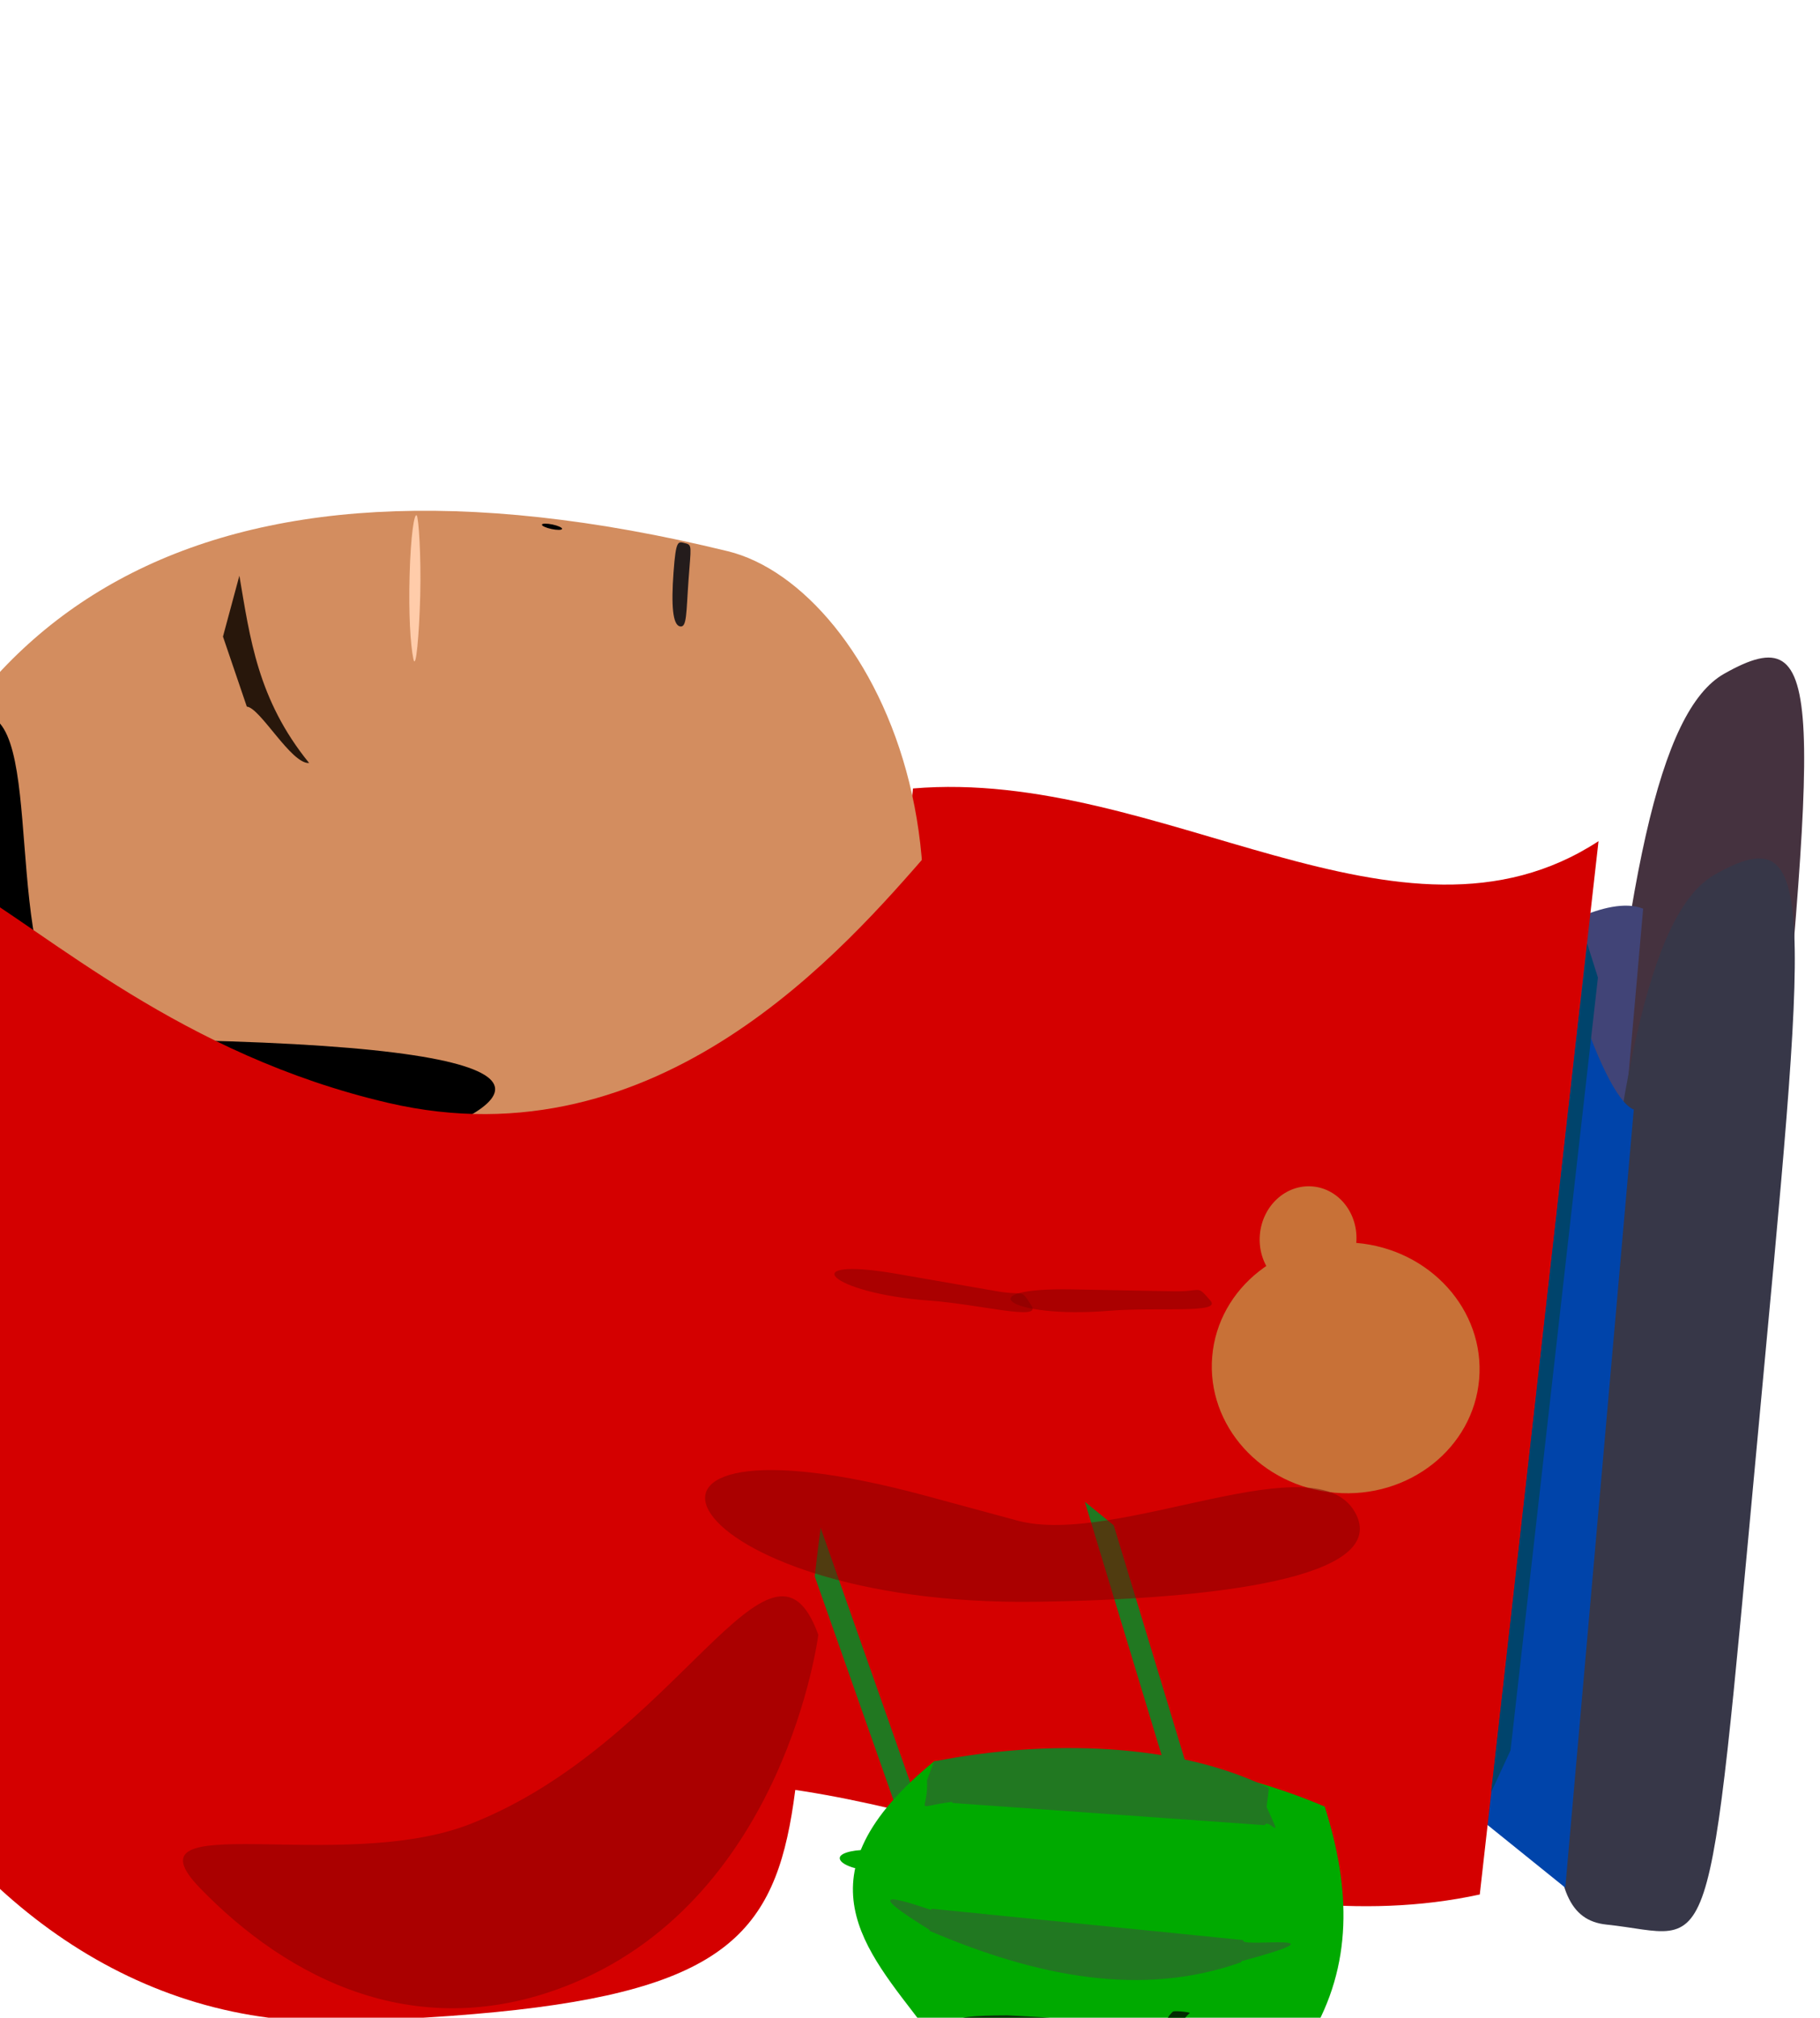 <?xml version="1.0" encoding="UTF-8" standalone="no"?>
<!-- Created with Inkscape (http://www.inkscape.org/) -->

<svg
   width="194mm"
   height="215mm"
   viewBox="0 0 194 215"
   version="1.1"
   id="svg5"
   inkscape:version="1.2 (dc2aedaf03, 2022-05-15)"
   sodipodi:docname="gus_ko.svg"
   inkscape:export-filename="C:\Users\basti\OneDrive\Bureau\Gus veut boire un coup\Gus\gus_fight\gus_punch_r1.png"
   inkscape:export-xdpi="5.9319429"
   inkscape:export-ydpi="5.9319429"
   xmlns:inkscape="http://www.inkscape.org/namespaces/inkscape"
   xmlns:sodipodi="http://sodipodi.sourceforge.net/DTD/sodipodi-0.dtd"
   xmlns:xlink="http://www.w3.org/1999/xlink"
   xmlns="http://www.w3.org/2000/svg"
   xmlns:svg="http://www.w3.org/2000/svg">
  <sodipodi:namedview
     id="namedview7"
     pagecolor="#ffffff"
     bordercolor="#666666"
     borderopacity="1.0"
     inkscape:pageshadow="2"
     inkscape:pageopacity="0.0"
     inkscape:pagecheckerboard="0"
     inkscape:document-units="mm"
     showgrid="false"
     inkscape:zoom="0.36168631"
     inkscape:cx="440.98988"
     inkscape:cy="211.50925"
     inkscape:window-width="1920"
     inkscape:window-height="1001"
     inkscape:window-x="-9"
     inkscape:window-y="-9"
     inkscape:window-maximized="1"
     inkscape:current-layer="layer1"
     height="296mm"
     width="209mm"
     inkscape:showpageshadow="2"
     inkscape:deskcolor="#d1d1d1" />
  <defs
     id="defs2">
    <linearGradient
       inkscape:collect="always"
       id="linearGradient30040">
      <stop
         style="stop-color:#1c1f24;stop-opacity:1;"
         offset="0"
         id="stop30036" />
      <stop
         style="stop-color:#1c1f24;stop-opacity:0;"
         offset="1"
         id="stop30038" />
    </linearGradient>
    <linearGradient
       inkscape:collect="always"
       id="linearGradient29840">
      <stop
         style="stop-color:#535d6c;stop-opacity:1;"
         offset="0"
         id="stop29836" />
      <stop
         style="stop-color:#535d6c;stop-opacity:0;"
         offset="1"
         id="stop29838" />
    </linearGradient>
    <linearGradient
       inkscape:collect="always"
       id="linearGradient5194">
      <stop
         style="stop-color:#800000;stop-opacity:1;"
         offset="0"
         id="stop5190" />
      <stop
         style="stop-color:#800000;stop-opacity:0;"
         offset="1"
         id="stop5192" />
    </linearGradient>
    <linearGradient
       inkscape:collect="always"
       xlink:href="#linearGradient5194"
       id="linearGradient7905"
       gradientUnits="userSpaceOnUse"
       gradientTransform="matrix(0.738,0.142,-0.213,1.401,81.067,-9.292)"
       x1="51.573"
       y1="126.188"
       x2="51.573"
       y2="126.188" />
    <linearGradient
       inkscape:collect="always"
       xlink:href="#linearGradient5194"
       id="linearGradient14432"
       gradientUnits="userSpaceOnUse"
       gradientTransform="matrix(1.021,-0.7,1.106,0.607,-123.738,81.543)"
       x1="51.573"
       y1="126.188"
       x2="51.573"
       y2="126.188" />
    <linearGradient
       inkscape:collect="always"
       xlink:href="#linearGradient5194"
       id="linearGradient27326"
       gradientUnits="userSpaceOnUse"
       gradientTransform="matrix(0.169,0.103,-0.049,1.022,122.147,39.11)"
       x1="51.573"
       y1="126.188"
       x2="51.573"
       y2="126.188" />
    <linearGradient
       inkscape:collect="always"
       xlink:href="#linearGradient29840"
       id="linearGradient29842"
       x1="-227.651"
       y1="-227.239"
       x2="-227.676"
       y2="-223.428"
       gradientUnits="userSpaceOnUse"
       gradientTransform="matrix(-1,0.018,0.353,-0.935,4.7526594e-6,-1.6666667e-6)" />
    <linearGradient
       inkscape:collect="always"
       xlink:href="#linearGradient30040"
       id="linearGradient30042"
       x1="213.056"
       y1="-59.215"
       x2="213.223"
       y2="-61.333"
       gradientUnits="userSpaceOnUse"
       gradientTransform="matrix(-0.038,1.004,-1.004,0.207,-7.1722923e-8,-4.2869701e-6)" />
    <linearGradient
       inkscape:collect="always"
       xlink:href="#linearGradient5194"
       id="linearGradient27326-1"
       gradientUnits="userSpaceOnUse"
       gradientTransform="matrix(0.169,0.103,-0.049,1.022,122.147,39.11)"
       x1="51.573"
       y1="126.188"
       x2="51.573"
       y2="126.188" />
    <linearGradient
       inkscape:collect="always"
       xlink:href="#linearGradient29840"
       id="linearGradient29842-7"
       x1="-227.651"
       y1="-227.239"
       x2="-227.676"
       y2="-223.428"
       gradientUnits="userSpaceOnUse"
       gradientTransform="matrix(-1,0.018,0.353,-0.935,4.7526594e-6,-1.6666667e-6)" />
    <linearGradient
       inkscape:collect="always"
       xlink:href="#linearGradient30040"
       id="linearGradient30042-2"
       x1="213.056"
       y1="-59.215"
       x2="213.223"
       y2="-61.333"
       gradientUnits="userSpaceOnUse"
       gradientTransform="matrix(-0.038,1.004,-1.004,0.207,-7.1722923e-8,-4.2869701e-6)" />
  </defs>
  <g
     inkscape:label="Calque 1"
     inkscape:groupmode="layer"
     id="layer1">
    <path
       id="path11385-7"
       style="fill:#45323f;fill-opacity:1;stroke-width:0.603"
       d="m 183.787,71.79 c 11.208,-6.342 9.87,2.886 4.504,60.582 -5.398,58.047 -4.422,52.505 -16.055,51.3 -7.902,-0.818 -5.599,-13.784 -2.378,-51.816 3.221,-38.032 6.98,-56.133 13.929,-60.066 z"
       sodipodi:nodetypes="sssss"
       inkscape:export-filename="..\_bank\perso\gus\gus_ko_2.png"
       inkscape:export-xdpi="5.9230065"
       inkscape:export-ydpi="5.9230065" />
    <path
       id="rect10620-2"
       style="fill:#414477;fill-opacity:1;stroke-width:0.561"
       d="m 158.397,188.401 6.564,-88.234 c -0.885,-0.366 6.416,-4.901 10.188,-3.339 L 167.848,179.742 Z"
       sodipodi:nodetypes="ccccc"
       inkscape:export-filename="C:\Users\basti\OneDrive\Bureau\Gus veut boire un coup\Gus\gus_fight\gus_lr1.png"
       inkscape:export-xdpi="5.9230065"
       inkscape:export-ydpi="5.9230065" />
    <path
       id="rect20539-9-5-5"
       style="fill:url(#linearGradient29842-7);fill-opacity:1;stroke-width:0.185"
       inkscape:transform-center-x="0.80051675"
       inkscape:transform-center-y="-4.3830951"
       d="m 188.29,76.851 c 0.24,4.844 -0.928,17.742 -1.987,30.008 -0.002,0.028 -0.047,0.001 -0.05,0.029 -1.711,16.448 -4.932,80.559 -3.518,-1.681 0.001,-0.028 -0.045,-0.045 -0.043,-0.073 0.655,-10.004 -0.628,-20.336 1.987,-30.008 0.007,-0.028 0.031,-0.008 0.05,-0.029 0.968,-1.101 1.765,-3.589 3.518,1.681 0.009,0.027 0.042,0.045 0.043,0.073 z"
       sodipodi:nodetypes="sssssssss"
       inkscape:export-filename="C:\Users\basti\OneDrive\Bureau\Gus veut boire un coup\Gus\gus_fight\gus_lr1.png"
       inkscape:export-xdpi="5.9230065"
       inkscape:export-ydpi="5.9230065" />
    <rect
       style="fill:url(#linearGradient30042-2);fill-opacity:1;stroke-width:0.454"
       id="rect11065-9-7"
       width="8.778"
       height="3.269"
       x="166.104"
       y="163.093"
       transform="matrix(0.996,0.084,0.038,0.999,0,0)"
       inkscape:export-filename="C:\Users\basti\OneDrive\Bureau\Gus veut boire un coup\Gus\gus_fight\gus_lr1.png"
       inkscape:export-xdpi="5.9230065"
       inkscape:export-ydpi="5.9230065" />
    <path
       id="path11385"
       style="fill:#373748;stroke-width:0.603"
       d="m 182.789,93.193 c 11.208,-6.342 9.87,2.886 4.504,60.582 -5.398,58.047 -4.422,52.505 -16.055,51.3 -7.902,-0.818 -5.599,-13.784 -2.378,-51.816 3.221,-38.032 6.98,-56.134 13.929,-60.066 z"
       sodipodi:nodetypes="sssss"
       inkscape:export-filename="C:\Users\basti\OneDrive\Bureau\Gus veut boire un coup\Gus\gus_fight\gus_lr1.png"
       inkscape:export-xdpi="5.9230065"
       inkscape:export-ydpi="5.9230065" />
    <path
       id="rect10620"
       style="fill:#0044aa;stroke-width:0.561"
       d="m 157.839,193.879 8.164,-96.404 c -0.885,-0.366 4.376,19.195 8.147,20.757 l -7.3,82.913 z"
       sodipodi:nodetypes="ccccc"
       inkscape:export-filename="C:\Users\basti\OneDrive\Bureau\Gus veut boire un coup\Gus\gus_fight\gus_lr1.png"
       inkscape:export-xdpi="5.9230065"
       inkscape:export-ydpi="5.9230065" />
    <path
       id="rect8523"
       style="fill:#d40000;stroke-width:0.391"
       d="M 80.979,190.248 C 75.628,147.099 94.061,121.231 97.317,84.016 123.75,81.772 149.278,103.427 170.392,89.63 l -12.658,112.238 c -25.516,5.556 -51.926,-9.055 -76.755,-11.62 z"
       sodipodi:nodetypes="ccccc"
       inkscape:export-filename="C:\Users\basti\OneDrive\Bureau\Gus veut boire un coup\Gus\gus_fight\gus_lr1.png"
       inkscape:export-xdpi="5.9230065"
       inkscape:export-ydpi="5.9230065" />
    <path
       id="rect10620-1"
       style="fill:#00446c;fill-opacity:0.998;stroke-width:0.199"
       d="m 158.947,190.973 10.231,-90.448 1.151,3.638 -9.315,82.346 z"
       sodipodi:nodetypes="ccccc"
       inkscape:export-filename="C:\Users\basti\OneDrive\Bureau\Gus veut boire un coup\Gus\gus_fight\gus_lr1.png"
       inkscape:export-xdpi="5.9230065"
       inkscape:export-ydpi="5.9230065" />
    <ellipse
       style="fill:#c87137;stroke-width:0.381"
       id="path9819-5"
       cx="-133.125"
       cy="155.23"
       rx="13.359"
       ry="14.279"
       inkscape:export-filename="C:\Users\basti\OneDrive\Bureau\Gus veut boire un coup\Gus\gus_fight\gus_lr1.png"
       inkscape:export-xdpi="5.9230065"
       inkscape:export-ydpi="5.9230065"
       transform="rotate(-85.159)" />
    <ellipse
       style="fill:#c87137;stroke-width:0.148"
       id="path9819-9-5"
       cx="-119.766"
       cy="150.074"
       rx="5.602"
       ry="5.156"
       inkscape:export-filename="C:\Users\basti\OneDrive\Bureau\Gus veut boire un coup\Gus\gus_fight\gus_lr1.png"
       inkscape:export-xdpi="5.9230065"
       inkscape:export-ydpi="5.9230065"
       transform="rotate(-85.159)" />
    <rect
       style="fill:#217821;stroke-width:0.32"
       id="rect20539-9"
       width="59.052"
       height="5.68"
       x="224.523"
       y="64.285"
       ry="0.073"
       transform="matrix(0.332,0.943,0.08,-0.997,0,0)"
       inkscape:transform-center-x="1.7051009"
       inkscape:transform-center-y="-10.139555"
       rx="0.073"
       inkscape:export-filename="C:\Users\basti\OneDrive\Bureau\Gus veut boire un coup\Gus\gus_fight\gus_lr1.png"
       inkscape:export-xdpi="5.9230065"
       inkscape:export-ydpi="5.9230065" />
    <rect
       style="fill:#217821;stroke-width:0.276"
       id="rect20539-9-6"
       width="30.302"
       height="3.976"
       x="91.214"
       y="-119.052"
       ry="0.064"
       transform="matrix(0.29,0.957,-0.775,-0.632,0,0)"
       inkscape:transform-center-x="3.268376"
       inkscape:transform-center-y="-4.9465549"
       rx="0.069"
       inkscape:export-filename="C:\Users\basti\OneDrive\Bureau\Gus veut boire un coup\Gus\gus_fight\gus_lr1.png"
       inkscape:export-xdpi="5.9230065"
       inkscape:export-ydpi="5.9230065" />
    <path
       id="rect20539-9-5"
       style="fill:url(#linearGradient29842);fill-opacity:1;stroke-width:0.185"
       inkscape:transform-center-x="0.80052212"
       inkscape:transform-center-y="-4.3830516"
       d="m 187.292,98.254 c 0.24,4.844 -0.928,17.742 -1.987,30.008 -0.002,0.028 -0.047,10e-4 -0.05,0.029 -1.711,16.448 -4.932,80.559 -3.518,-1.681 0.001,-0.028 -0.045,-0.045 -0.043,-0.073 0.655,-10.004 -0.628,-20.336 1.987,-30.008 0.007,-0.028 0.031,-0.008 0.05,-0.029 0.968,-1.101 1.765,-3.589 3.518,1.681 0.009,0.027 0.042,0.045 0.043,0.073 z"
       sodipodi:nodetypes="sssssssss"
       inkscape:export-filename="C:\Users\basti\OneDrive\Bureau\Gus veut boire un coup\Gus\gus_fight\gus_lr1.png"
       inkscape:export-xdpi="5.9230065"
       inkscape:export-ydpi="5.9230065" />
    <path
       id="path31-6"
       style="fill:#d38d5f;fill-rule:evenodd;stroke-width:0.357"
       d="m 47.151,124.728 c 58.116,11.436 15.53,45.232 39.956,7.347 C 110.277,96.14 93.275,62.562 77.576,58.735 20.555,44.833 -7.436,65.805 -15.47,103.595 c -8.034,37.79 18.361,12.423 62.621,21.133 z"
       sodipodi:nodetypes="sssss"
       inkscape:export-filename="C:\Users\basti\OneDrive\Bureau\Gus veut boire un coup\Gus\gus_fight\gus_lr1.png"
       inkscape:export-xdpi="5.9230065"
       inkscape:export-ydpi="5.9230065" />
    <path
       id="path32024"
       style="fill-opacity:0.998;stroke-width:0.265"
       d="M 0,77.095 C 4.701,82.642 -0.335,110.644 11.946,110.729 110.392,111.416 1.084,133.394 -8.213,131.554 -16.946,129.827 -21.182,115.043 -17.731,98.811 -14.279,82.578 -5.756,70.304 0,77.095 Z"
       sodipodi:nodetypes="sssss"
       inkscape:export-filename="C:\Users\basti\OneDrive\Bureau\Gus veut boire un coup\Gus\gus_fight\gus_lr1.png"
       inkscape:export-xdpi="5.9230065"
       inkscape:export-ydpi="5.9230065" />
    <path
       id="path31"
       style="fill:#d40000;fill-rule:evenodd;stroke-width:0.399"
       d="m 41.392,117.521 c 57.695,13.412 79.624,-93.108 50.224,23.722 -14.491,57.584 9.728,71.859 -54.637,74.139 -45.095,1.597 -71.786,-55.136 -61.78,-102.197 10.005,-47.06 22.252,-5.879 66.193,4.336 z"
       sodipodi:nodetypes="sssss"
       inkscape:export-filename="C:\Users\basti\OneDrive\Bureau\Gus veut boire un coup\Gus\gus_fight\gus_lr1.png"
       inkscape:export-xdpi="5.9230065"
       inkscape:export-ydpi="5.9230065" />
    <path
       id="path4257-0-5"
       style="fill:url(#linearGradient7905);fill-opacity:1;stroke-width:0.273"
       d="m 108.431,162.025 c 10.634,2.882 32.291,-8.786 36.161,-0.576 3.143,6.668 -14.968,8.977 -34.238,9.23 -38.519,0.505 -49.78,-21.623 -11.604,-11.277 z"
       sodipodi:nodetypes="sssss"
       inkscape:export-filename="C:\Users\basti\OneDrive\Bureau\Gus veut boire un coup\Gus\gus_fight\gus_lr1.png"
       inkscape:export-xdpi="5.9230065"
       inkscape:export-ydpi="5.9230065" />
    <path
       id="path4257-0-5-7"
       style="fill:url(#linearGradient27326);fill-opacity:1;stroke-width:0.112"
       d="m 125.109,137.595 c 3.126,0.059 2.381,-0.761 3.912,0.992 1.243,1.424 -5.485,0.658 -10.856,1.09 -10.735,0.865 -15.083,-2.496 -3.86,-2.285 z"
       sodipodi:nodetypes="sssss"
       inkscape:export-filename="C:\Users\basti\OneDrive\Bureau\Gus veut boire un coup\Gus\gus_fight\gus_lr1.png"
       inkscape:export-xdpi="5.9230065"
       inkscape:export-ydpi="5.9230065" />
    <path
       id="path4257-0-5-7-1"
       style="fill:url(#linearGradient27326-1);fill-opacity:1;stroke-width:0.112"
       d="m 106.256,137.589 c 3.081,0.535 2.469,-0.388 3.715,1.578 1.011,1.597 -5.521,-0.188 -10.895,-0.58 -10.741,-0.785 -14.525,-4.77 -3.465,-2.848 z"
       sodipodi:nodetypes="sssss"
       inkscape:export-filename="C:\Users\basti\OneDrive\Bureau\Gus veut boire un coup\Gus\gus_fight\gus_lr1.png"
       inkscape:export-xdpi="5.9230065"
       inkscape:export-ydpi="5.9230065" />
    <path
       id="path4257-0"
       style="fill:url(#linearGradient14432);fill-opacity:1;stroke-width:0.312"
       d="m 50.119,194.361 c 22.172,-8.677 32.076,-34.125 37.107,-20.16 0,0 -3.477,27.71 -26.107,37.108 -16.525,6.863 -30.489,-0.5 -39.808,-10.133 -8.493,-8.781 14.966,-1.397 28.807,-6.814 z"
       sodipodi:nodetypes="sssss"
       inkscape:export-filename="C:\Users\basti\OneDrive\Bureau\Gus veut boire un coup\Gus\gus_fight\gus_lr1.png"
       inkscape:export-xdpi="5.9230065"
       inkscape:export-ydpi="5.9230065" />
    <rect
       style="fill:url(#linearGradient30042);fill-opacity:1;stroke-width:0.454"
       id="rect11065-9"
       width="8.778"
       height="3.269"
       x="164.285"
       y="184.665"
       transform="matrix(0.996,0.084,0.038,0.999,0,0)"
       inkscape:export-filename="C:\Users\basti\OneDrive\Bureau\Gus veut boire un coup\Gus\gus_fight\gus_lr1.png"
       inkscape:export-xdpi="5.9230065"
       inkscape:export-ydpi="5.9230065" />
    <path
       id="rect17082"
       style="fill:#00aa00;stroke-width:0.147"
       d="m 98.476,215.905 c -6.175,-8.155 -13.864,-16.019 1.092,-28.219 16.26,-1.772 30.101,-0.11 41.641,4.817 2.776,8.743 3.007,16.929 -1.56,24.55 -13.299,4.983 -27.217,2.156 -41.173,-1.148 z"
       sodipodi:nodetypes="ccccc"
       inkscape:export-filename="C:\Users\basti\OneDrive\Bureau\Gus veut boire un coup\Gus\gus_fight\gus_lr1.png"
       inkscape:export-xdpi="5.9230065"
       inkscape:export-ydpi="5.9230065" />
    <rect
       style="fill:#00aa00;stroke-width:0.369"
       id="rect17663"
       width="2.198"
       height="10.2"
       x="-190.8"
       y="105.899"
       ry="3.326"
       rx="3.326"
       inkscape:export-filename="C:\Users\basti\OneDrive\Bureau\Gus veut boire un coup\Gus\gus_fight\gus_lr1.png"
       inkscape:export-xdpi="5.9230065"
       inkscape:export-ydpi="5.9230065"
       transform="rotate(-85.159)" />
    <path
       id="rect17811"
       style="fill:#0b280b;stroke-width:0.056"
       d="m 107.189,216.957 c -6.827,-1.432 -7.058,-2.197 0.187,-2.206 0.434,-5.7e-4 6.504,0.355 7.432,0.433 0.928,0.079 -3.599,-0.145 -4.082,-0.15 -11.119,-0.111 -6.795,0.957 -0.187,2.206 0.369,0.07 5.154,0.686 4.226,0.608 -0.928,-0.079 -7.261,-0.825 -7.577,-0.891 z"
       sodipodi:nodetypes="sssssss"
       inkscape:export-filename="C:\Users\basti\OneDrive\Bureau\Gus veut boire un coup\Gus\gus_fight\gus_lr1.png"
       inkscape:export-xdpi="5.9230065"
       inkscape:export-ydpi="5.9230065" />
    <path
       id="rect17813"
       style="fill:#002b00;stroke-width:0.118"
       d="m 124.556,219.854 c -0.002,-1.848 -1.34,-3.808 0.466,-5.503 0.05,-0.047 0.409,-0.058 0.907,-0.015 0.498,0.042 0.946,0.122 0.891,0.168 -1.972,1.68 -0.448,3.657 -0.466,5.503 -3e-4,0.051 -0.409,0.058 -0.907,0.015 -0.498,-0.042 -0.891,-0.117 -0.891,-0.168 z"
       sodipodi:nodetypes="sssssss"
       inkscape:export-filename="C:\Users\basti\OneDrive\Bureau\Gus veut boire un coup\Gus\gus_fight\gus_lr1.png"
       inkscape:export-xdpi="5.9230065"
       inkscape:export-ydpi="5.9230065" />
    <path
       id="rect19198"
       style="fill:#217821;stroke-width:0.191"
       d="m 99.318,203.388 33.172,3.335 c 0.037,0.004 0.024,0.104 0.055,0.136 0.575,0.57 11.167,-0.955 -0.188,2.11 -0.037,0.01 -0.041,0.109 -0.078,0.122 -10.496,3.738 -21.674,1.579 -33.172,-3.335 -0.035,-0.015 -0.021,-0.114 -0.055,-0.136 -6.954,-4.303 -3.981,-3.513 0.188,-2.11 0.036,0.012 0.041,-0.126 0.078,-0.122 z"
       sodipodi:nodetypes="sssssssss"
       inkscape:export-filename="C:\Users\basti\OneDrive\Bureau\Gus veut boire un coup\Gus\gus_fight\gus_lr1.png"
       inkscape:export-xdpi="5.9230065"
       inkscape:export-ydpi="5.9230065" />
    <path
       id="rect19198-2"
       style="fill:#217821;stroke-width:0.177"
       d="m 101.539,192.119 33.254,2.363 c 0.037,0.003 0.04,-0.085 0.076,-0.106 0.657,-0.394 1.957,2.066 0.145,-1.823 -0.016,-0.035 0.269,-2.021 0.235,-2.038 -9.771,-4.821 -23.566,-5.202 -35.68,-2.828 0,0 -0.757,1.957 -0.755,1.996 0.163,3.609 -1.666,2.86 2.668,2.321 0.037,-0.004 0.021,0.113 0.058,0.116 z"
       sodipodi:nodetypes="sssssssss"
       inkscape:export-filename="C:\Users\basti\OneDrive\Bureau\Gus veut boire un coup\Gus\gus_fight\gus_lr1.png"
       inkscape:export-xdpi="5.9230065"
       inkscape:export-ydpi="5.9230065" />
    <path
       id="rect1430"
       style="fill:#28170b;stroke-width:0.148"
       d="m 26.309,75.294 -2.542,-7.463 1.748,-6.485 c 1.132,6.603 1.932,13.194 7.436,19.956 -1.888,0.152 -5.214,-5.89 -6.642,-6.008 z"
       sodipodi:nodetypes="ccccc"
       inkscape:transform-center-x="-2.5087938"
       inkscape:transform-center-y="2.8516177"
       inkscape:export-filename="C:\Users\basti\OneDrive\Bureau\Gus veut boire un coup\Gus\gus_fight\gus_lr1.png"
       inkscape:export-xdpi="5.9230065"
       inkscape:export-ydpi="5.9230065" />
    <path
       id="path2169-5-4-0"
       style="fill:#ffccaa;stroke-width:0.456"
       d="m 44.066,70.225 c 0.275,1.305 0.624,-2.703 0.728,-6.807 0.104,-4.104 -0.164,-8.295 -0.378,-8.502 -0.263,-0.255 -0.638,2.146 -0.754,6.36 -0.113,4.087 0.078,7.405 0.404,8.949 z"
       sodipodi:nodetypes="sssss"
       inkscape:export-filename="C:\Users\basti\OneDrive\Bureau\Gus veut boire un coup\Gus\gus_fight\gus_lr1.png"
       inkscape:export-xdpi="5.9230065"
       inkscape:export-ydpi="5.9230065" />
    <path
       id="path3219-1"
       style="fill:#241c1c;stroke-width:0.48"
       d="m 73.041,57.886 c 0.762,0.179 0.613,0.342 0.354,3.895 -0.259,3.553 -0.162,5.144 -0.925,4.965 -0.762,-0.179 -0.934,-2.219 -0.675,-5.773 0.259,-3.553 0.484,-3.266 1.246,-3.087 z"
       sodipodi:nodetypes="sssss"
       inkscape:export-filename="C:\Users\basti\OneDrive\Bureau\Gus veut boire un coup\Gus\gus_fight\gus_lr1.png"
       inkscape:export-xdpi="5.9230065"
       inkscape:export-ydpi="5.9230065" />
    <ellipse
       style="fill:#000000;fill-opacity:0.998;stroke-width:0.434"
       id="path31470"
       cx="-42.666"
       cy="69.226"
       rx="0.246"
       ry="1.097"
       inkscape:export-filename="C:\Users\basti\OneDrive\Bureau\Gus veut boire un coup\Gus\gus_fight\gus_lr1.png"
       inkscape:export-xdpi="5.9230065"
       inkscape:export-ydpi="5.9230065"
       transform="rotate(-77.997)" />
  </g>
</svg>

